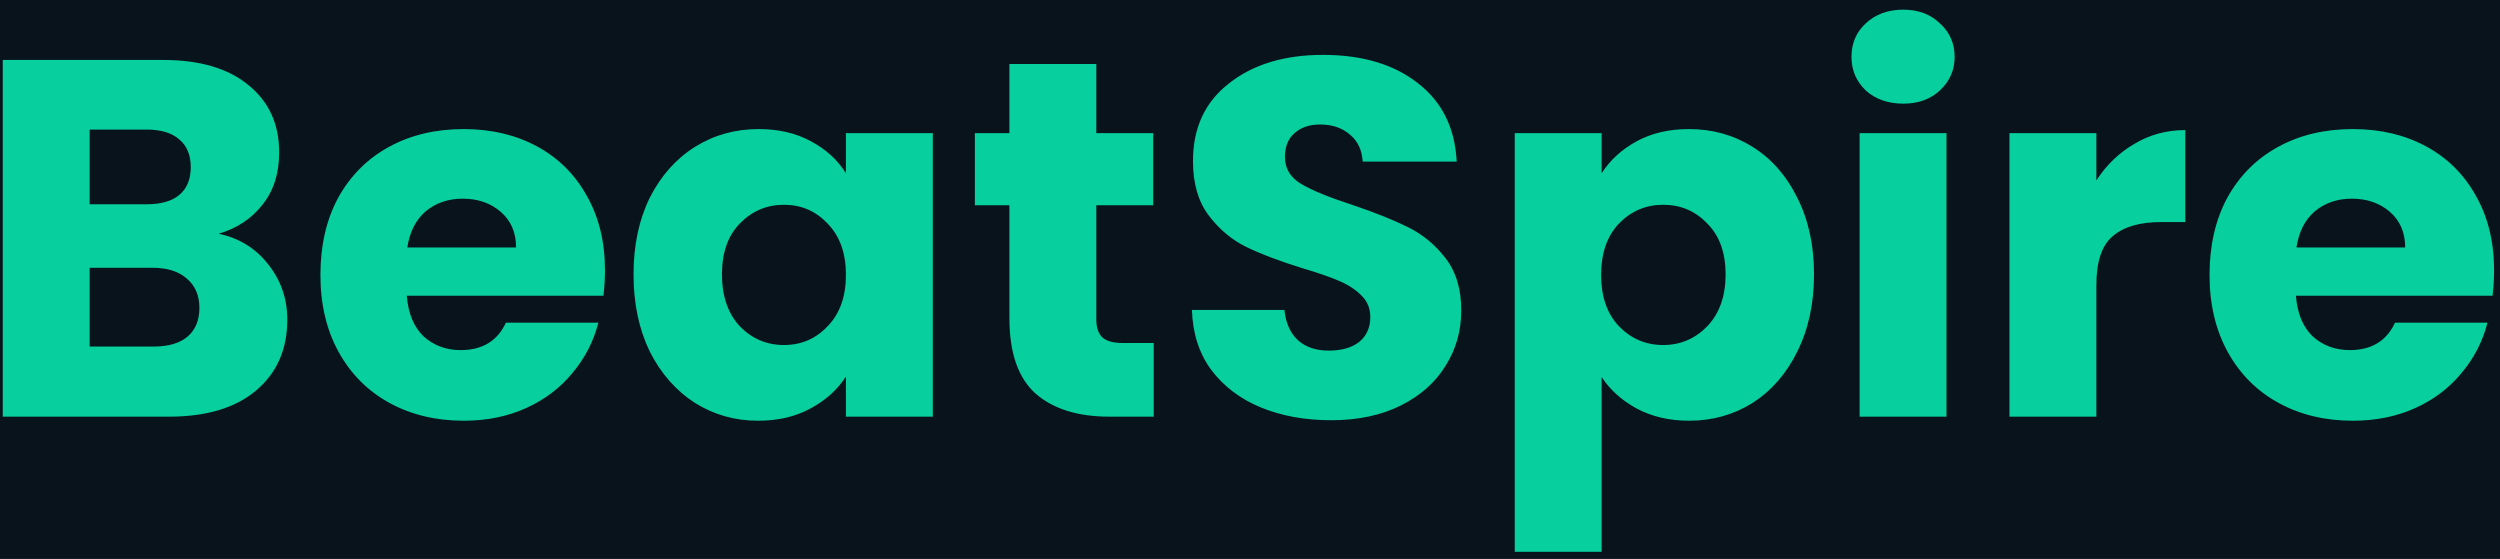 <svg width="246" height="55" viewBox="0 0 246 55" fill="none" xmlns="http://www.w3.org/2000/svg">
<rect width="246" height="55" fill="#1E1E1E"/>
<g clip-path="url(#clip0_0_1)">
<rect width="1440" height="4690" transform="translate(-86 -4085)" fill="#99FFE3"/>
<rect width="1440" height="739" transform="translate(-86 -134)" fill="#09131B"/>
<path d="M21.521 23C23.554 23.433 25.188 24.45 26.421 26.05C27.654 27.617 28.271 29.417 28.271 31.45C28.271 34.383 27.238 36.717 25.171 38.45C23.138 40.15 20.288 41 16.621 41H0.271V5.9H16.071C19.638 5.9 22.421 6.717 24.421 8.35C26.454 9.983 27.471 12.2 27.471 15C27.471 17.067 26.921 18.783 25.821 20.15C24.754 21.517 23.321 22.467 21.521 23ZM8.821 20.1H14.421C15.821 20.1 16.888 19.8 17.621 19.2C18.388 18.567 18.771 17.65 18.771 16.45C18.771 15.25 18.388 14.333 17.621 13.7C16.888 13.067 15.821 12.75 14.421 12.75H8.821V20.1ZM15.121 34.1C16.554 34.1 17.654 33.783 18.421 33.15C19.221 32.483 19.621 31.533 19.621 30.3C19.621 29.067 19.204 28.1 18.371 27.4C17.571 26.7 16.454 26.35 15.021 26.35H8.821V34.1H15.121ZM59.53 26.6C59.53 27.4 59.48 28.233 59.38 29.1H40.03C40.163 30.833 40.713 32.167 41.68 33.1C42.68 34 43.897 34.45 45.33 34.45C47.463 34.45 48.947 33.55 49.78 31.75H58.88C58.413 33.583 57.563 35.233 56.33 36.7C55.13 38.167 53.613 39.317 51.78 40.15C49.947 40.983 47.897 41.4 45.63 41.4C42.897 41.4 40.463 40.817 38.33 39.65C36.197 38.483 34.53 36.817 33.33 34.65C32.13 32.483 31.53 29.95 31.53 27.05C31.53 24.15 32.113 21.617 33.28 19.45C34.48 17.283 36.147 15.617 38.28 14.45C40.413 13.283 42.863 12.7 45.63 12.7C48.33 12.7 50.73 13.267 52.83 14.4C54.93 15.533 56.563 17.15 57.73 19.25C58.93 21.35 59.53 23.8 59.53 26.6ZM50.78 24.35C50.78 22.883 50.28 21.717 49.28 20.85C48.28 19.983 47.03 19.55 45.53 19.55C44.097 19.55 42.88 19.967 41.88 20.8C40.913 21.633 40.313 22.817 40.08 24.35H50.78ZM62.34 27C62.34 24.133 62.874 21.617 63.94 19.45C65.04 17.283 66.524 15.617 68.39 14.45C70.257 13.283 72.34 12.7 74.64 12.7C76.607 12.7 78.324 13.1 79.79 13.9C81.29 14.7 82.44 15.75 83.24 17.05V13.1H91.79V41H83.24V37.05C82.407 38.35 81.24 39.4 79.74 40.2C78.274 41 76.557 41.4 74.59 41.4C72.324 41.4 70.257 40.817 68.39 39.65C66.524 38.45 65.04 36.767 63.94 34.6C62.874 32.4 62.34 29.867 62.34 27ZM83.24 27.05C83.24 24.917 82.64 23.233 81.44 22C80.274 20.767 78.84 20.15 77.14 20.15C75.44 20.15 73.99 20.767 72.79 22C71.624 23.2 71.04 24.867 71.04 27C71.04 29.133 71.624 30.833 72.79 32.1C73.99 33.333 75.44 33.95 77.14 33.95C78.84 33.95 80.274 33.333 81.44 32.1C82.64 30.867 83.24 29.183 83.24 27.05ZM113.526 33.75V41H109.176C106.076 41 103.659 40.25 101.926 38.75C100.193 37.217 99.326 34.733 99.326 31.3V20.2H95.926V13.1H99.326V6.3H107.876V13.1H113.476V20.2H107.876V31.4C107.876 32.233 108.076 32.833 108.476 33.2C108.876 33.567 109.543 33.75 110.476 33.75H113.526ZM130.988 41.35C128.422 41.35 126.122 40.933 124.088 40.1C122.055 39.267 120.422 38.033 119.188 36.4C117.988 34.767 117.355 32.8 117.288 30.5H126.388C126.522 31.8 126.972 32.8 127.738 33.5C128.505 34.167 129.505 34.5 130.738 34.5C132.005 34.5 133.005 34.217 133.738 33.65C134.472 33.05 134.838 32.233 134.838 31.2C134.838 30.333 134.538 29.617 133.938 29.05C133.372 28.483 132.655 28.017 131.788 27.65C130.955 27.283 129.755 26.867 128.188 26.4C125.922 25.7 124.072 25 122.638 24.3C121.205 23.6 119.972 22.567 118.938 21.2C117.905 19.833 117.388 18.05 117.388 15.85C117.388 12.583 118.572 10.033 120.938 8.2C123.305 6.333 126.388 5.4 130.188 5.4C134.055 5.4 137.172 6.333 139.538 8.2C141.905 10.033 143.172 12.6 143.338 15.9H134.088C134.022 14.767 133.605 13.883 132.838 13.25C132.072 12.583 131.088 12.25 129.888 12.25C128.855 12.25 128.022 12.533 127.388 13.1C126.755 13.633 126.438 14.417 126.438 15.45C126.438 16.583 126.972 17.467 128.038 18.1C129.105 18.733 130.772 19.417 133.038 20.15C135.305 20.917 137.138 21.65 138.538 22.35C139.972 23.05 141.205 24.067 142.238 25.4C143.272 26.733 143.788 28.45 143.788 30.55C143.788 32.55 143.272 34.367 142.238 36C141.238 37.633 139.772 38.933 137.838 39.9C135.905 40.867 133.622 41.35 130.988 41.35ZM157.6 17.05C158.434 15.75 159.584 14.7 161.05 13.9C162.517 13.1 164.234 12.7 166.2 12.7C168.5 12.7 170.584 13.283 172.45 14.45C174.317 15.617 175.784 17.283 176.85 19.45C177.95 21.617 178.5 24.133 178.5 27C178.5 29.867 177.95 32.4 176.85 34.6C175.784 36.767 174.317 38.45 172.45 39.65C170.584 40.817 168.5 41.4 166.2 41.4C164.267 41.4 162.55 41 161.05 40.2C159.584 39.4 158.434 38.367 157.6 37.1V54.3H149.05V13.1H157.6V17.05ZM169.8 27C169.8 24.867 169.2 23.2 168 22C166.834 20.767 165.384 20.15 163.65 20.15C161.95 20.15 160.5 20.767 159.3 22C158.134 23.233 157.55 24.917 157.55 27.05C157.55 29.183 158.134 30.867 159.3 32.1C160.5 33.333 161.95 33.95 163.65 33.95C165.35 33.95 166.8 33.333 168 32.1C169.2 30.833 169.8 29.133 169.8 27ZM187.286 10.2C185.786 10.2 184.552 9.767 183.586 8.9C182.652 8 182.186 6.9 182.186 5.6C182.186 4.267 182.652 3.167 183.586 2.3C184.552 1.4 185.786 0.95 187.286 0.95C188.752 0.95 189.952 1.4 190.886 2.3C191.852 3.167 192.336 4.267 192.336 5.6C192.336 6.9 191.852 8 190.886 8.9C189.952 9.767 188.752 10.2 187.286 10.2ZM191.536 13.1V41H182.986V13.1H191.536ZM206.282 17.75C207.282 16.217 208.532 15.017 210.032 14.15C211.532 13.25 213.199 12.8 215.032 12.8V21.85H212.682C210.549 21.85 208.949 22.317 207.882 23.25C206.815 24.15 206.282 25.75 206.282 28.05V41H197.732V13.1H206.282V17.75ZM245.419 26.6C245.419 27.4 245.369 28.233 245.269 29.1H225.919C226.052 30.833 226.602 32.167 227.569 33.1C228.569 34 229.785 34.45 231.219 34.45C233.352 34.45 234.835 33.55 235.669 31.75H244.769C244.302 33.583 243.452 35.233 242.219 36.7C241.019 38.167 239.502 39.317 237.669 40.15C235.835 40.983 233.785 41.4 231.519 41.4C228.785 41.4 226.352 40.817 224.219 39.65C222.085 38.483 220.419 36.817 219.219 34.65C218.019 32.483 217.419 29.95 217.419 27.05C217.419 24.15 218.002 21.617 219.169 19.45C220.369 17.283 222.035 15.617 224.169 14.45C226.302 13.283 228.752 12.7 231.519 12.7C234.219 12.7 236.619 13.267 238.719 14.4C240.819 15.533 242.452 17.15 243.619 19.25C244.819 21.35 245.419 23.8 245.419 26.6ZM236.669 24.35C236.669 22.883 236.169 21.717 235.169 20.85C234.169 19.983 232.919 19.55 231.419 19.55C229.985 19.55 228.769 19.967 227.769 20.8C226.802 21.633 226.202 22.817 225.969 24.35H236.669Z" fill="#07CF9E"/>
</g>
<defs>
<clipPath id="clip0_0_1">
<rect width="1440" height="4690" fill="white" transform="translate(-86 -4085)"/>
</clipPath>
</defs>
</svg>
